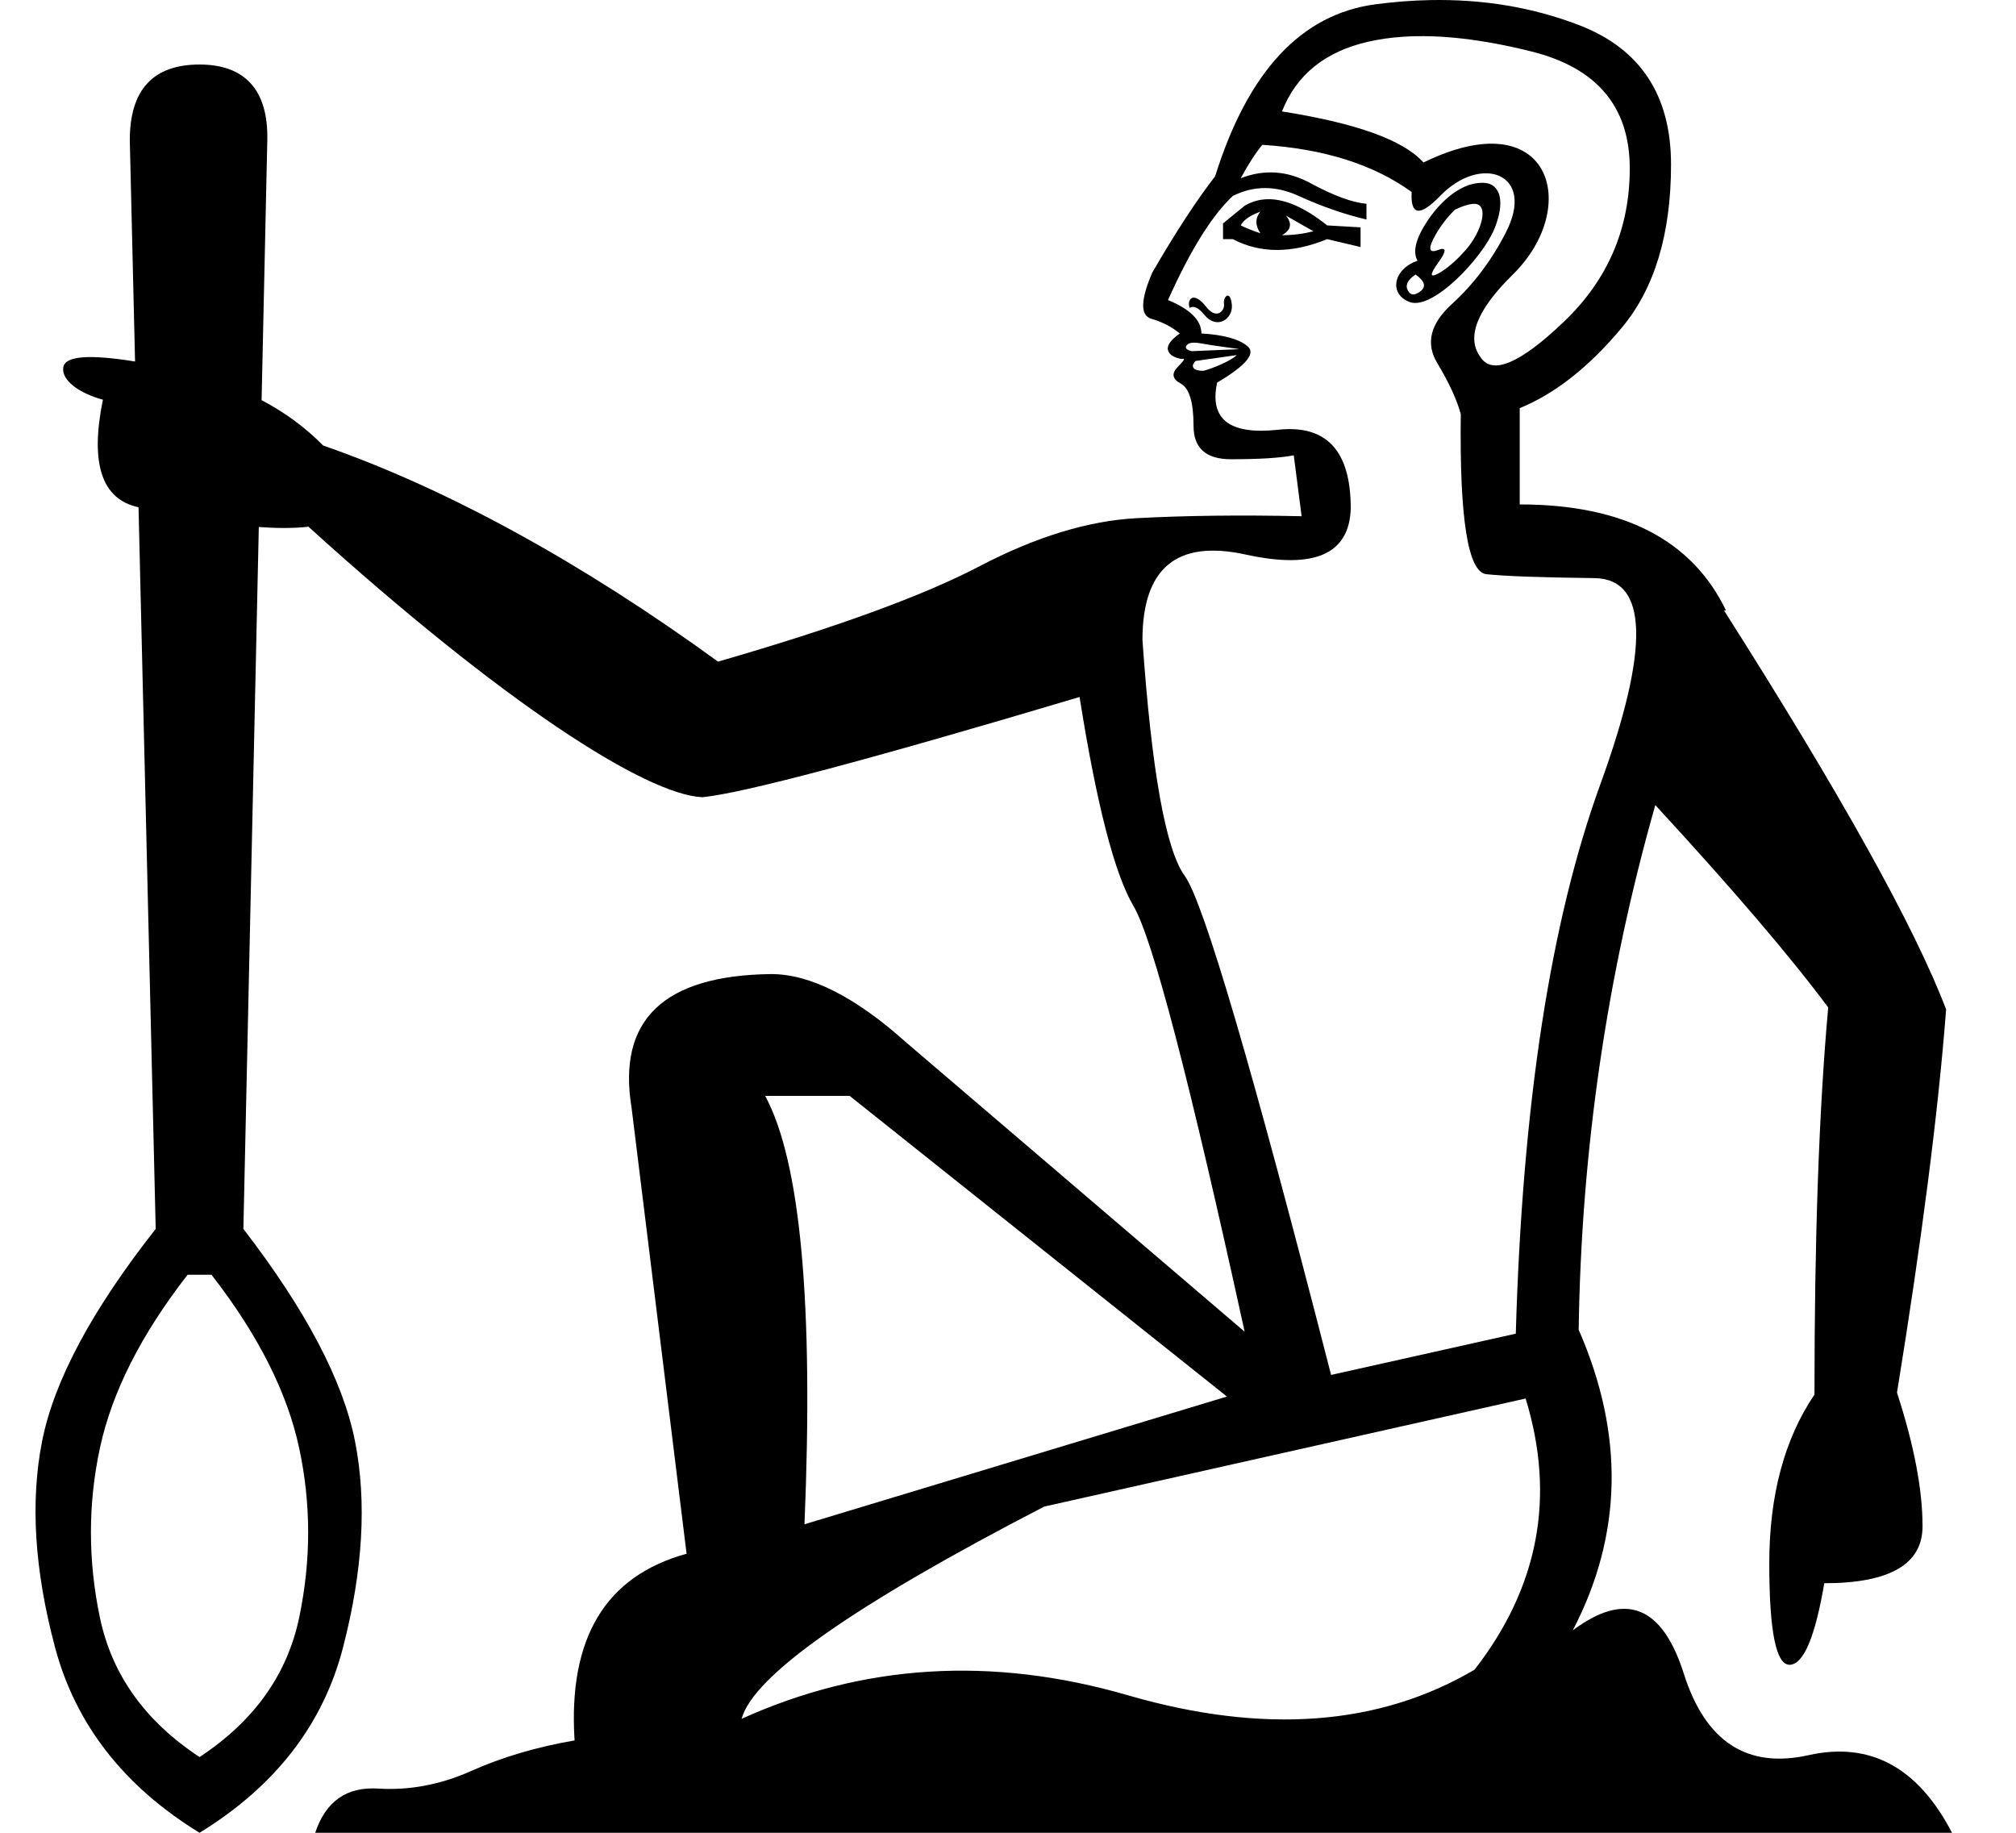 <?xml version="1.0" encoding="UTF-8" standalone="no"?>
<svg
   width="1100"
   height="1000"
   version="1.1"
   id="svg1"
   sodipodi:docname="1300C.svg"
   inkscape:version="1.4.2 (f4327f4, 2025-05-13)"
   xmlns:inkscape="http://www.inkscape.org/namespaces/inkscape"
   xmlns:sodipodi="http://sodipodi.sourceforge.net/DTD/sodipodi-0.dtd"
   xmlns="http://www.w3.org/2000/svg"
   xmlns:svg="http://www.w3.org/2000/svg">
  <defs
     id="defs1" />
  <sodipodi:namedview
     id="namedview1"
     pagecolor="#ffffff"
     bordercolor="#666666"
     borderopacity="1.0"
     inkscape:showpageshadow="2"
     inkscape:pageopacity="0.0"
     inkscape:pagecheckerboard="0"
     inkscape:deskcolor="#d1d1d1"
     inkscape:zoom="0.755"
     inkscape:cx="1139.7351"
     inkscape:cy="258.9404"
     inkscape:window-width="1680"
     inkscape:window-height="998"
     inkscape:window-x="-8"
     inkscape:window-y="-8"
     inkscape:window-maximized="1"
     inkscape:current-layer="svg1" />
  <path
     id="path1"
     style="fill:#000000;stroke:none;stroke-width:1"
     d="M 780.062 0.053 C 770.391 0.254 760.506 1.023 750.41 2.363 C 710.026 7.724 680.9 38.996 663.031 96.178 C 653.025 109.044 641.586 126.555 628.721 148.713 C 622.289 163.723 622.112 172.121 628.188 173.908 C 634.263 175.695 639.446 178.375 643.734 181.949 C 638.731 185.523 636.586 188.561 637.301 191.062 C 638.016 193.564 640.518 195.172 644.807 195.887 C 646.951 195.172 646.236 196.602 642.662 200.176 C 639.088 203.75 639.624 206.787 644.27 209.289 C 648.916 211.791 651.238 219.474 651.238 232.34 C 651.238 244.491 658.029 250.566 671.609 250.566 C 687.334 250.566 698.77 249.851 705.918 248.422 L 710.207 281.66 C 676.613 280.945 646.593 281.301 620.146 282.73 C 593.7 284.16 565.11 292.918 534.375 309 C 503.64 325.082 456.108 342.414 391.779 360.998 C 317.957 307.309 244.224 266.661 176.275 243.062 C 166.794 233.367 155.613 225.118 142.734 218.312 L 145.85 76.523 C 146.455 48.983 133.526 35.203 108.879 35.203 C 83.507 35.203 70.82 48.976 70.82 76.523 L 73.693 197.246 C 48.544 193.191 35.49 194.237 34.533 200.387 C 33.379 207.811 43.946 214.813 56.152 218.084 C 49.024 252.932 55.502 272.496 75.586 276.775 L 84.955 670.523 C 50.159 714.744 29.499 753.346 22.975 786.33 C 16.45 819.314 18.807 856.828 30.043 898.873 C 41.279 940.919 67.558 974.628 108.879 1000 C 150.199 974.628 176.296 940.919 187.17 898.873 C 198.046 856.828 200.218 819.314 193.693 786.33 C 187.169 753.346 166.872 714.744 132.801 670.523 L 141.215 287.543 C 150.732 288.242 160.02 288.328 168.303 287.393 C 274.803 383.886 352.466 433.547 383.201 434.977 C 405.359 432.832 473.977 414.606 589.055 380.297 C 598.347 438.908 608.175 476.969 618.539 494.48 C 628.903 511.992 649.095 589.366 679.115 726.602 L 494.705 568.996 C 466.829 543.979 442.17 531.471 420.727 531.471 C 362.116 532.185 336.741 556.488 344.604 604.377 L 374.625 847.754 C 330.309 859.905 309.938 893.858 313.512 949.609 C 292.784 953.183 274.022 958.722 257.225 966.227 C 240.428 973.732 223.451 976.949 206.297 975.877 C 189.142 974.805 177.706 982.846 171.988 1000 L 1065.086 1000 C 1046.502 964.262 1020.414 950.145 986.82 957.65 C 953.226 965.155 930.532 950.324 918.738 913.156 C 906.945 875.988 886.753 868.125 858.162 889.568 C 885.323 837.39 886.396 782.711 861.379 725.529 C 862.808 627.606 876.745 532.185 903.191 439.266 C 945.363 485.011 976.813 521.821 997.541 549.697 C 992.538 604.734 990.037 675.138 990.037 760.91 C 973.597 785.212 965.377 815.947 965.377 853.115 C 965.377 890.282 969.13 908.688 976.635 908.332 C 984.14 907.975 990.393 893.143 995.396 863.838 C 1031.135 863.838 1049.004 853.472 1049.004 832.744 C 1049.004 812.731 1044.358 788.429 1035.066 759.838 C 1048.647 676.21 1057.582 606.521 1061.871 550.77 C 1044.717 505.739 1004.331 433.19 940.717 333.123 L 941.789 333.123 C 923.205 294.526 885.679 275.227 829.213 275.227 L 829.213 222.691 C 848.512 214.829 867.096 200.175 884.965 178.732 C 902.834 157.289 911.77 127.627 911.77 89.744 C 911.77 51.862 894.973 26.487 861.379 13.621 C 836.183 3.972 809.078 -0.55 780.062 0.053 z M 765.49 20.055 C 785.459 18.714 808.845 21.395 835.648 28.096 C 871.387 37.03 889.256 58.295 889.256 91.889 C 889.256 124.768 877.285 152.643 853.34 175.516 C 829.395 198.388 814.206 204.821 807.773 194.814 C 799.911 184.093 805.807 169.084 825.463 149.785 C 863.103 112.829 846.202 54.683 776.68 88.672 C 765.958 76.521 740.228 67.23 699.486 60.797 C 707.349 40.783 723.073 28.095 746.66 22.734 C 752.557 21.394 758.834 20.501 765.49 20.055 z M 688.764 79.023 C 722.358 81.168 749.52 89.744 770.248 104.754 C 769.533 117.62 774.714 118.335 785.793 106.898 C 808.121 83.85 838.179 94.547 821.711 126.734 C 813.848 142.102 804.02 155.146 792.227 165.867 C 780.433 176.589 777.753 187.31 784.186 198.031 C 790.618 208.753 794.906 218.046 797.051 225.908 C 796.336 283.09 800.983 312.215 810.99 313.287 C 820.997 314.359 840.652 315.074 869.957 315.432 C 899.263 315.789 900.335 353.315 873.174 428.008 C 846.013 502.701 830.646 602.59 827.072 727.674 L 726.289 750.189 C 683.403 582.934 656.778 492.159 646.414 477.863 C 636.05 463.568 628.367 420.682 623.363 349.205 C 623.363 309.893 642.125 294.347 679.65 302.566 C 717.176 310.786 736.297 302.388 737.012 277.371 C 737.012 245.921 723.788 231.625 697.342 234.484 C 670.895 237.343 659.817 228.767 664.105 208.754 C 679.83 199.462 685.369 192.849 680.723 188.918 C 676.077 184.987 667.678 182.664 655.527 181.949 C 655.527 174.802 649.452 168.726 637.301 163.723 C 649.452 136.562 661.245 117.62 672.682 106.898 C 684.118 101.18 696.091 101.18 708.6 106.898 C 721.108 112.617 733.437 116.905 745.588 119.764 L 745.588 111.188 C 737.725 110.473 727.54 106.72 715.031 99.93 C 702.523 93.139 689.837 92.247 676.971 97.25 C 681.259 89.388 685.19 83.312 688.764 79.023 z M 809.842 99.771 C 794.64 98.971 782.604 114.986 779.361 119.764 C 772.571 129.77 770.606 137.276 773.465 142.279 C 760.313 146.663 757.522 160.425 769.176 164.795 C 781.656 169.475 808.695 140.921 815.277 125.125 C 821.622 109.898 818.526 100.229 809.842 99.771 z M 691.344 108.699 C 686.988 108.839 682.912 110.026 679.115 112.26 L 667.32 121.908 L 667.32 130.486 L 672.682 130.486 C 687.692 138.349 704.846 138.349 724.145 130.486 L 742.371 134.775 L 742.371 124.053 L 724.145 122.98 C 711.859 113.152 700.926 108.392 691.344 108.699 z M 804.623 111.223 C 812.578 111.44 808.675 126.248 799.732 136.383 C 794.372 142.458 789.367 146.746 784.721 149.248 C 780.075 151.75 780.075 149.784 784.721 143.352 C 789.367 136.919 789.367 134.596 784.721 136.383 C 780.075 138.17 779.182 136.204 782.041 130.486 C 784.9 124.768 788.831 119.408 793.834 114.404 C 798.525 112.215 802.121 111.154 804.623 111.223 z M 687.691 115.477 C 684.832 119.05 684.832 122.981 687.691 127.27 C 683.403 125.84 679.83 124.41 676.971 122.98 C 678.4 120.121 681.973 117.621 687.691 115.477 z M 701.631 117.621 L 716.641 126.197 C 710.923 127.627 705.204 128.342 699.486 128.342 C 704.49 125.483 705.205 121.91 701.631 117.621 z M 772.393 149.785 C 777.396 153.359 778.289 156.397 775.072 158.898 C 771.856 161.4 769.533 161.22 768.104 158.361 C 766.674 155.502 768.104 152.644 772.393 149.785 z M 669.859 161.275 C 668.64 161.326 667.489 163.65 667.857 165.867 C 668.438 169.348 663.913 174.809 658.209 167.475 C 651.271 158.554 647.471 163.143 649.094 168.012 C 651.238 166.583 653.918 167.833 657.135 171.764 C 664.099 180.276 672.818 173.84 672.145 166.402 C 671.796 162.571 670.808 161.236 669.859 161.275 z M 651.172 186.959 C 652.244 186.925 653.518 187.043 654.992 187.311 C 658.923 188.025 663.569 188.74 668.93 189.455 C 674.29 190.17 676.613 190.527 675.898 190.527 L 650.166 191.6 C 647.307 190.885 646.414 189.812 647.486 188.383 C 648.156 187.489 649.385 187.015 651.172 186.959 z M 674.826 193.742 C 671.682 196.886 661.749 201.033 656.6 202.32 C 650.17 202.32 649.836 199.434 652.311 196.959 L 674.826 193.742 z M 417.51 597.943 L 463.613 597.943 L 669.465 761.982 L 438.953 831.672 C 443.956 711.591 436.808 633.682 417.51 597.943 z M 102.354 695.533 L 115.402 695.533 C 140.775 728.155 156.722 759.688 163.246 790.135 C 169.771 820.581 169.771 851.391 163.246 882.562 C 156.722 913.734 138.601 939.107 108.879 958.68 C 79.157 939.107 61.032 913.734 54.508 882.562 C 47.983 851.391 47.983 820.581 54.508 790.135 C 61.032 759.688 76.981 728.155 102.354 695.533 z M 832.432 763.055 C 848.871 816.662 839.58 865.981 804.557 911.012 C 752.379 941.747 689.301 946.392 615.322 924.949 C 541.344 903.506 471.118 907.794 404.645 937.814 C 411.077 914.227 466.115 875.631 569.756 822.023 L 832.432 763.055 z " />
</svg>

